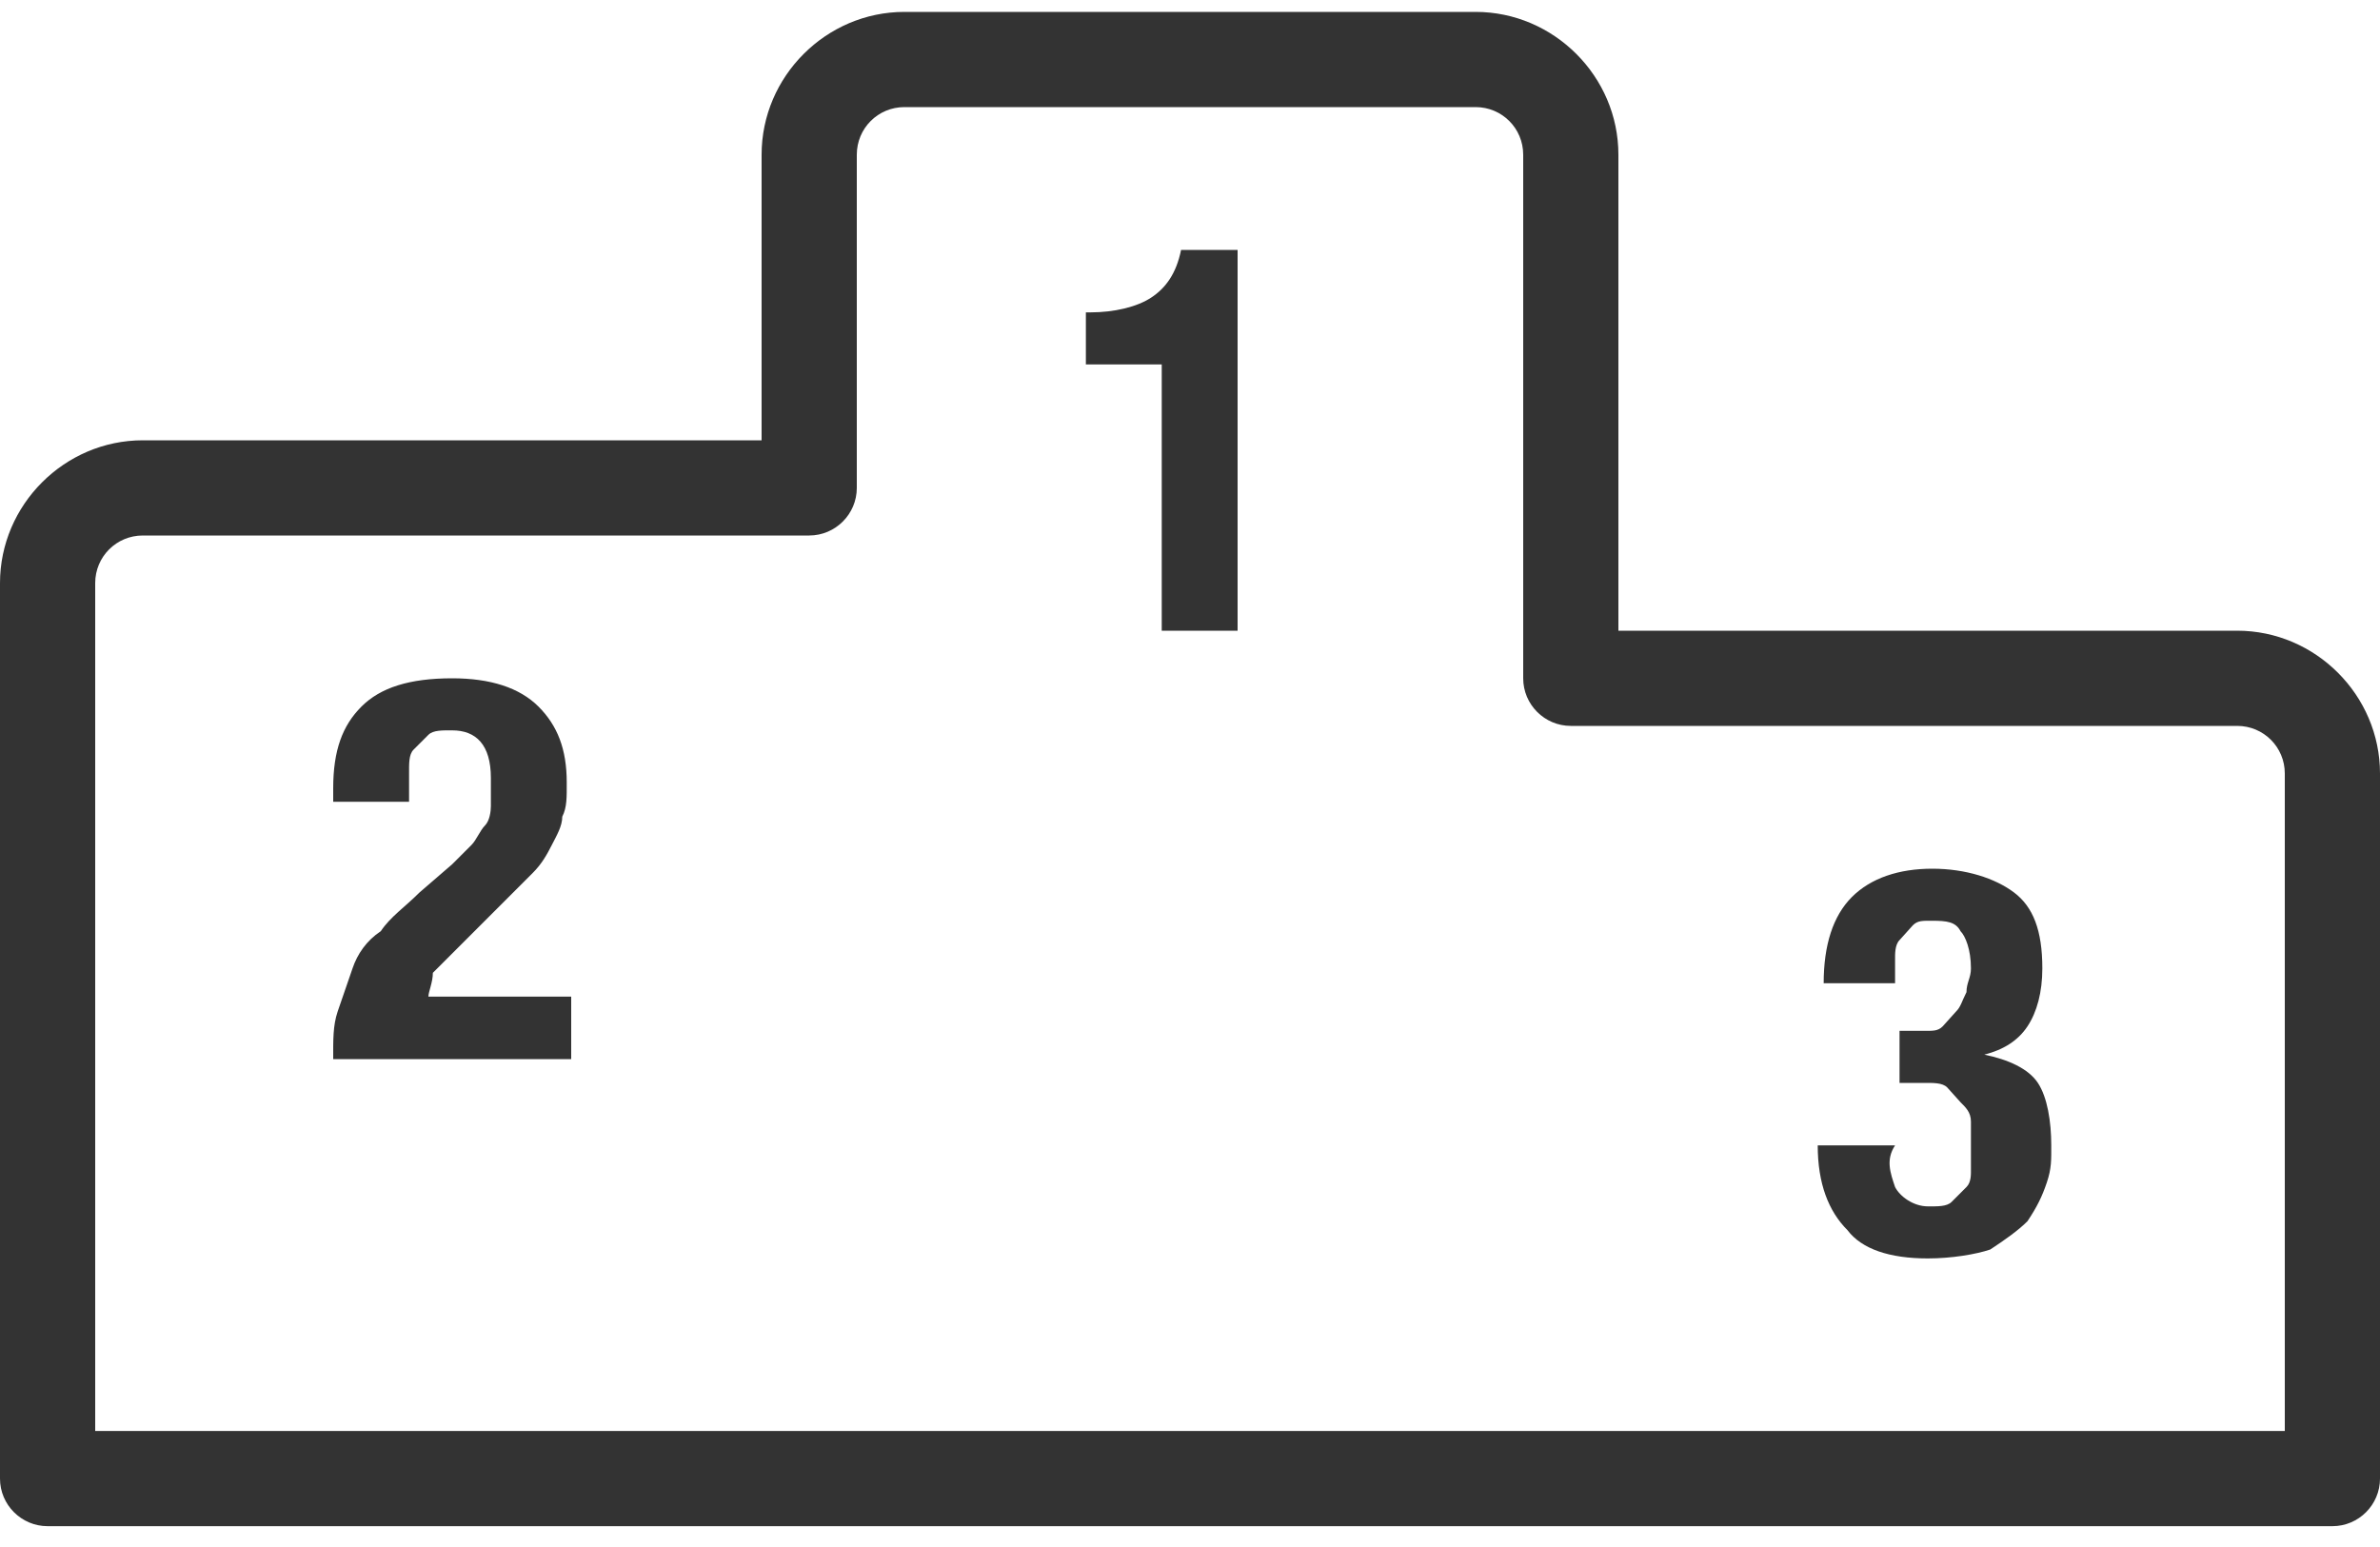 <svg width="80" height="52" viewBox="0 0 80 52" fill="none" xmlns="http://www.w3.org/2000/svg">
<path d="M30.4 0.4C27.769 0.4 25.6 2.569 25.6 5.2V14.8H4.8C2.169 14.8 0 16.969 0 19.6V49.7C0 50.582 0.719 51.3 1.6 51.3H78.4C79.281 51.3 80 50.582 80 49.7V26C80 23.369 77.831 21.2 75.2 21.2H54.4V5.2C54.4 2.569 52.231 0.4 49.6 0.4H30.4ZM30.4 3.6H49.6C50.487 3.6 51.2 4.313 51.2 5.2V22.8C51.2 23.682 51.919 24.4 52.8 24.4H75.2C76.088 24.4 76.8 25.113 76.8 26V48.1H3.2V19.6C3.2 18.713 3.913 18 4.8 18H27.2C28.081 18 28.8 17.282 28.8 16.4V5.2C28.8 4.313 29.512 3.6 30.4 3.6ZM39.7 8.4C39.538 9.2 39.181 9.682 38.7 10C38.219 10.319 37.45 10.5 36.65 10.5H36.5V12.25H39.05V21.2H41.6V8.4H39.7ZM15.2 22.8C13.762 22.8 12.787 23.113 12.15 23.75C11.512 24.388 11.2 25.219 11.2 26.5V26.95H13.75V26C13.75 25.682 13.738 25.363 13.9 25.2L14.4 24.7C14.562 24.538 14.881 24.55 15.2 24.55C16 24.55 16.5 25.032 16.5 26.15V27.1C16.5 27.263 16.462 27.588 16.3 27.75C16.137 27.913 16.012 28.238 15.85 28.4L15.2 29.05L14.1 30C13.619 30.482 13.119 30.819 12.8 31.3C12.319 31.619 12.012 32.069 11.85 32.55L11.35 34C11.188 34.482 11.2 34.963 11.2 35.6H19.2V33.5H14.4C14.4 33.338 14.55 33.019 14.55 32.7L17.9 29.35C18.219 29.032 18.387 28.719 18.55 28.4C18.712 28.082 18.9 27.769 18.9 27.45C19.062 27.132 19.05 26.782 19.05 26.3C19.05 25.182 18.738 24.388 18.1 23.75C17.462 23.113 16.481 22.8 15.2 22.8ZM64.95 29.2C63.831 29.2 62.888 29.513 62.25 30.15C61.612 30.788 61.3 31.769 61.3 33.05H63.7V32.25C63.7 32.088 63.688 31.763 63.85 31.6L64.3 31.1C64.463 30.938 64.631 30.95 64.95 30.95C65.431 30.95 65.737 30.982 65.9 31.3C66.062 31.463 66.25 31.913 66.25 32.55C66.25 32.869 66.1 33.032 66.1 33.35C65.938 33.669 65.912 33.838 65.75 34L65.3 34.5C65.138 34.663 64.969 34.65 64.65 34.65H63.85V36.4H64.65C64.969 36.4 65.287 36.388 65.45 36.55L65.9 37.05C66.062 37.213 66.25 37.382 66.25 37.7V39.3C66.25 39.463 66.263 39.738 66.1 39.9L65.6 40.4C65.438 40.563 65.119 40.55 64.8 40.55C64.319 40.55 63.862 40.219 63.7 39.9C63.538 39.419 63.381 38.982 63.7 38.5H61.1C61.1 39.782 61.462 40.713 62.1 41.35C62.581 41.988 63.519 42.3 64.8 42.3C65.6 42.3 66.419 42.163 66.9 42C67.381 41.682 67.831 41.369 68.15 41.05C68.469 40.569 68.638 40.232 68.8 39.75C68.963 39.269 68.95 38.982 68.95 38.5C68.95 37.7 68.819 36.882 68.5 36.4C68.181 35.919 67.5 35.613 66.7 35.45C67.338 35.288 67.831 34.982 68.15 34.5C68.469 34.019 68.65 33.35 68.65 32.55C68.65 31.269 68.338 30.482 67.7 30C67.062 29.519 66.069 29.2 64.95 29.2Z" fill="#333333"/>
</svg>
